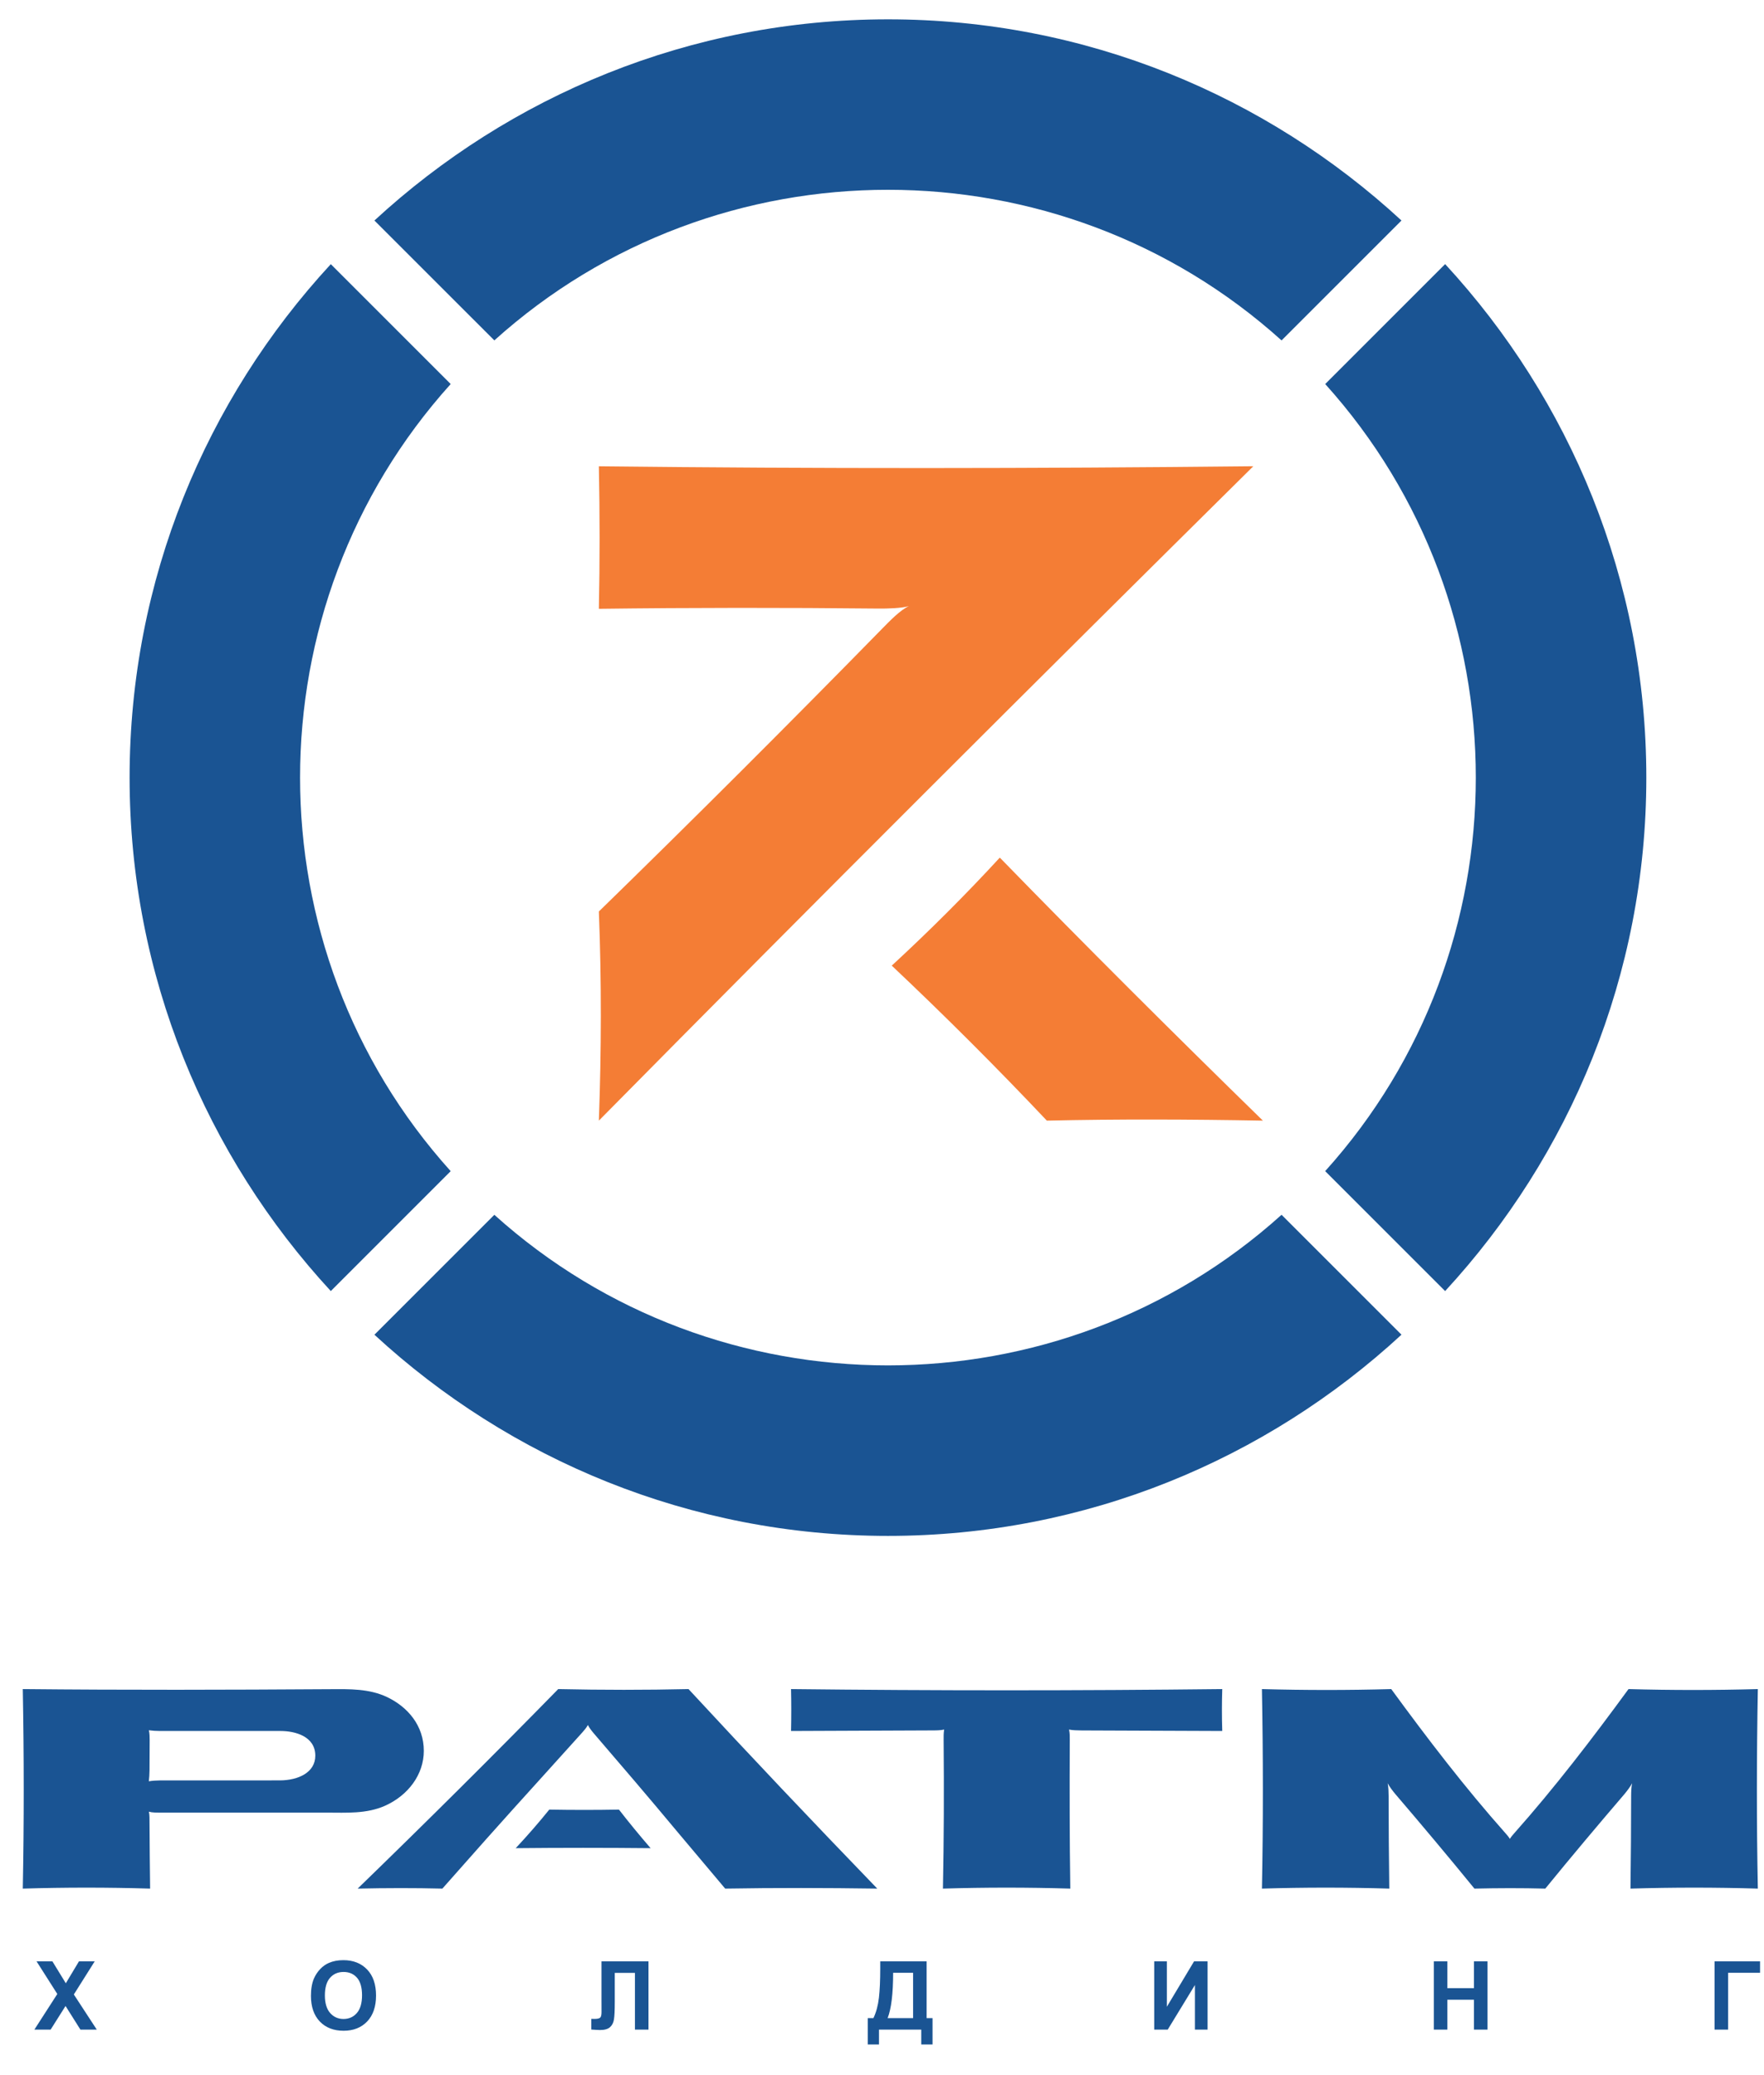 <svg width="51" height="60" viewBox="0 0 51 60" fill="none" xmlns="http://www.w3.org/2000/svg">
<path fill-rule="evenodd" clip-rule="evenodd" d="M25.782 27.92C27.319 29.371 28.814 30.864 30.266 32.402C32.324 32.355 34.411 32.364 36.512 32.402C33.936 29.886 31.395 27.355 28.906 24.797C27.928 25.859 26.887 26.901 25.782 27.92ZM36.235 13.481C29.927 13.548 23.621 13.554 17.314 13.482C17.341 14.856 17.343 16.23 17.314 17.603C20.004 17.569 22.693 17.568 25.382 17.596C25.668 17.599 26.064 17.587 26.278 17.525C26.029 17.635 25.704 17.975 25.523 18.159C22.808 20.932 20.072 23.666 17.314 26.355C17.393 28.37 17.387 30.386 17.314 32.402C23.621 26.013 29.927 19.724 36.235 13.481Z" fill="#F47D35"/>
<path fill-rule="evenodd" clip-rule="evenodd" d="M40.519 6.376L37.052 9.843C30.61 4.036 20.736 4.036 14.292 9.842L10.825 6.376C14.736 2.768 19.954 0.559 25.672 0.559C31.391 0.558 36.608 2.768 40.519 6.376ZM13.03 11.104C7.224 17.547 7.224 27.42 13.03 33.863L9.564 37.33C5.957 33.419 3.747 28.202 3.747 22.484C3.747 16.766 5.956 11.547 9.564 7.638L13.03 11.104ZM41.781 37.33L38.313 33.862C44.119 27.418 44.12 17.548 38.314 11.104L41.781 7.636C45.388 11.547 47.598 16.766 47.598 22.484C47.598 28.202 45.388 33.419 41.781 37.33ZM10.825 38.592L14.292 35.125C20.736 40.93 30.609 40.93 37.052 35.124L40.519 38.591C36.609 42.2 31.391 44.409 25.672 44.409C19.954 44.409 14.736 42.2 10.825 38.592Z" fill="#1A5493"/>
<path fill-rule="evenodd" clip-rule="evenodd" d="M10.341 54.607C12.31 52.697 14.245 50.775 16.139 48.838C17.413 48.866 18.668 48.866 19.906 48.838C21.685 50.762 23.506 52.684 25.363 54.607C23.892 54.586 22.426 54.582 20.966 54.607C18.414 51.582 19.413 52.737 17.166 50.117C17.109 50.05 17.032 49.953 16.997 49.877C16.963 49.944 16.888 50.033 16.838 50.089C14.735 52.425 14.968 52.142 12.79 54.607C11.983 54.587 11.166 54.589 10.341 54.607Z" fill="#1A5493"/>
<path fill-rule="evenodd" clip-rule="evenodd" d="M18.81 53.438C17.51 53.425 16.209 53.425 14.91 53.438C15.258 53.066 15.581 52.694 15.88 52.323C16.552 52.335 17.224 52.335 17.895 52.323C18.188 52.7 18.494 53.072 18.81 53.438Z" fill="#1A5493"/>
<path fill-rule="evenodd" clip-rule="evenodd" d="M22.87 48.838C27.026 48.885 31.18 48.885 35.337 48.838C35.325 49.242 35.324 49.646 35.337 50.05C33.983 50.045 32.629 50.039 31.276 50.034C31.161 50.033 31.002 50.03 30.908 50.008C30.93 50.102 30.93 50.223 30.929 50.318C30.921 51.743 30.924 53.183 30.944 54.607C29.716 54.57 28.489 54.57 27.262 54.607C27.29 53.183 27.295 51.744 27.282 50.318C27.281 50.223 27.28 50.104 27.297 50.008C27.208 50.029 27.087 50.033 26.991 50.033C25.559 50.038 24.243 50.045 22.87 50.05C22.879 49.646 22.879 49.242 22.87 48.838Z" fill="#1A5493"/>
<path fill-rule="evenodd" clip-rule="evenodd" d="M36.484 54.607C36.522 52.684 36.519 50.761 36.484 48.838C37.725 48.872 38.969 48.873 40.223 48.838C41.27 50.27 42.348 51.68 43.53 53.011C43.571 53.056 43.623 53.118 43.653 53.17C43.681 53.117 43.738 53.053 43.78 53.005C44.96 51.676 46.036 50.269 47.083 48.838C48.337 48.873 49.582 48.872 50.822 48.838C50.787 50.761 50.784 52.684 50.822 54.607C49.595 54.57 48.367 54.57 47.14 54.607C47.152 53.713 47.158 52.819 47.159 51.925C47.159 51.833 47.163 51.661 47.187 51.561C47.139 51.655 47.027 51.801 46.962 51.878C46.187 52.783 45.423 53.692 44.677 54.607C43.994 54.589 43.31 54.591 42.628 54.607C41.882 53.692 41.119 52.783 40.345 51.878C40.279 51.801 40.167 51.655 40.12 51.561C40.142 51.661 40.147 51.833 40.147 51.925C40.148 52.819 40.154 53.713 40.166 54.607C38.938 54.57 37.711 54.57 36.484 54.607Z" fill="#1A5493"/>
<path fill-rule="evenodd" clip-rule="evenodd" d="M0.659 54.607C0.696 52.684 0.694 50.761 0.659 48.838C3.652 48.868 6.56 48.86 9.554 48.841C10.103 48.838 10.672 48.823 11.191 49.069C11.792 49.356 12.253 49.896 12.253 50.624C12.253 51.312 11.798 51.912 11.135 52.21C10.598 52.451 10.01 52.41 9.449 52.41C7.814 52.41 6.266 52.41 4.631 52.41C4.528 52.41 4.392 52.41 4.305 52.383C4.326 52.477 4.323 52.605 4.323 52.702C4.326 53.336 4.332 53.971 4.34 54.607C3.113 54.57 1.886 54.57 0.659 54.607ZM4.304 50.029C4.326 50.115 4.327 50.228 4.327 50.318C4.324 50.608 4.323 50.898 4.323 51.189C4.322 51.285 4.314 51.415 4.303 51.504C4.394 51.488 4.525 51.479 4.627 51.479L8.102 51.478C8.62 51.473 9.116 51.253 9.116 50.764C9.116 50.203 8.531 50.05 8.115 50.05C8.111 50.05 8.107 50.05 8.102 50.05C6.901 50.05 5.828 50.05 4.627 50.05C4.527 50.05 4.4 50.042 4.304 50.029Z" fill="#1A5493"/>
<path fill-rule="evenodd" clip-rule="evenodd" d="M0.994 58.684L1.657 57.654L1.056 56.709H1.514L1.903 57.344L2.284 56.709H2.739L2.135 57.668L2.798 58.684H2.325L1.895 58.001L1.464 58.684H0.994ZM8.99 57.708C8.99 57.508 9.019 57.339 9.078 57.203C9.123 57.102 9.183 57.012 9.259 56.932C9.336 56.852 9.419 56.793 9.51 56.755C9.631 56.702 9.77 56.676 9.928 56.676C10.214 56.676 10.443 56.767 10.615 56.947C10.787 57.127 10.872 57.378 10.872 57.699C10.872 58.018 10.787 58.267 10.617 58.447C10.446 58.627 10.218 58.717 9.934 58.717C9.645 58.717 9.416 58.627 9.245 58.449C9.075 58.269 8.99 58.023 8.99 57.708ZM9.393 57.696C9.393 57.919 9.444 58.089 9.545 58.204C9.647 58.319 9.776 58.377 9.932 58.377C10.088 58.376 10.217 58.32 10.317 58.205C10.417 58.09 10.467 57.919 10.467 57.69C10.467 57.464 10.418 57.295 10.321 57.183C10.223 57.073 10.094 57.017 9.932 57.017C9.771 57.017 9.641 57.074 9.542 57.186C9.443 57.298 9.393 57.468 9.393 57.696ZM17.39 56.709H18.749V58.684H18.357V57.044H17.774V57.886C17.774 58.128 17.766 58.296 17.75 58.392C17.734 58.488 17.695 58.562 17.634 58.616C17.573 58.669 17.477 58.696 17.346 58.696C17.3 58.695 17.217 58.691 17.096 58.682V58.373L17.183 58.375C17.265 58.375 17.321 58.364 17.349 58.341C17.377 58.319 17.391 58.264 17.391 58.176L17.39 57.837V56.709ZM25.449 56.709H26.79V58.352H26.961V59.114H26.635V58.684H25.413V59.114H25.088V58.352H25.252C25.332 58.183 25.385 57.988 25.411 57.764C25.436 57.542 25.449 57.259 25.449 56.918V56.709ZM25.822 57.041C25.822 57.64 25.769 58.078 25.663 58.352H26.399V57.041H25.822ZM33.37 56.709H33.736V58.023L34.523 56.709H34.913V58.684H34.547V57.395L33.761 58.684H33.37V56.709ZM41.455 58.684V56.709H41.846V57.486H42.614V56.709H43.006V58.684H42.614V57.821H41.846V58.684H41.455ZM49.571 56.709H50.886V57.041H49.963V58.684H49.571V56.709Z" fill="#1A5493"/>
</svg>
